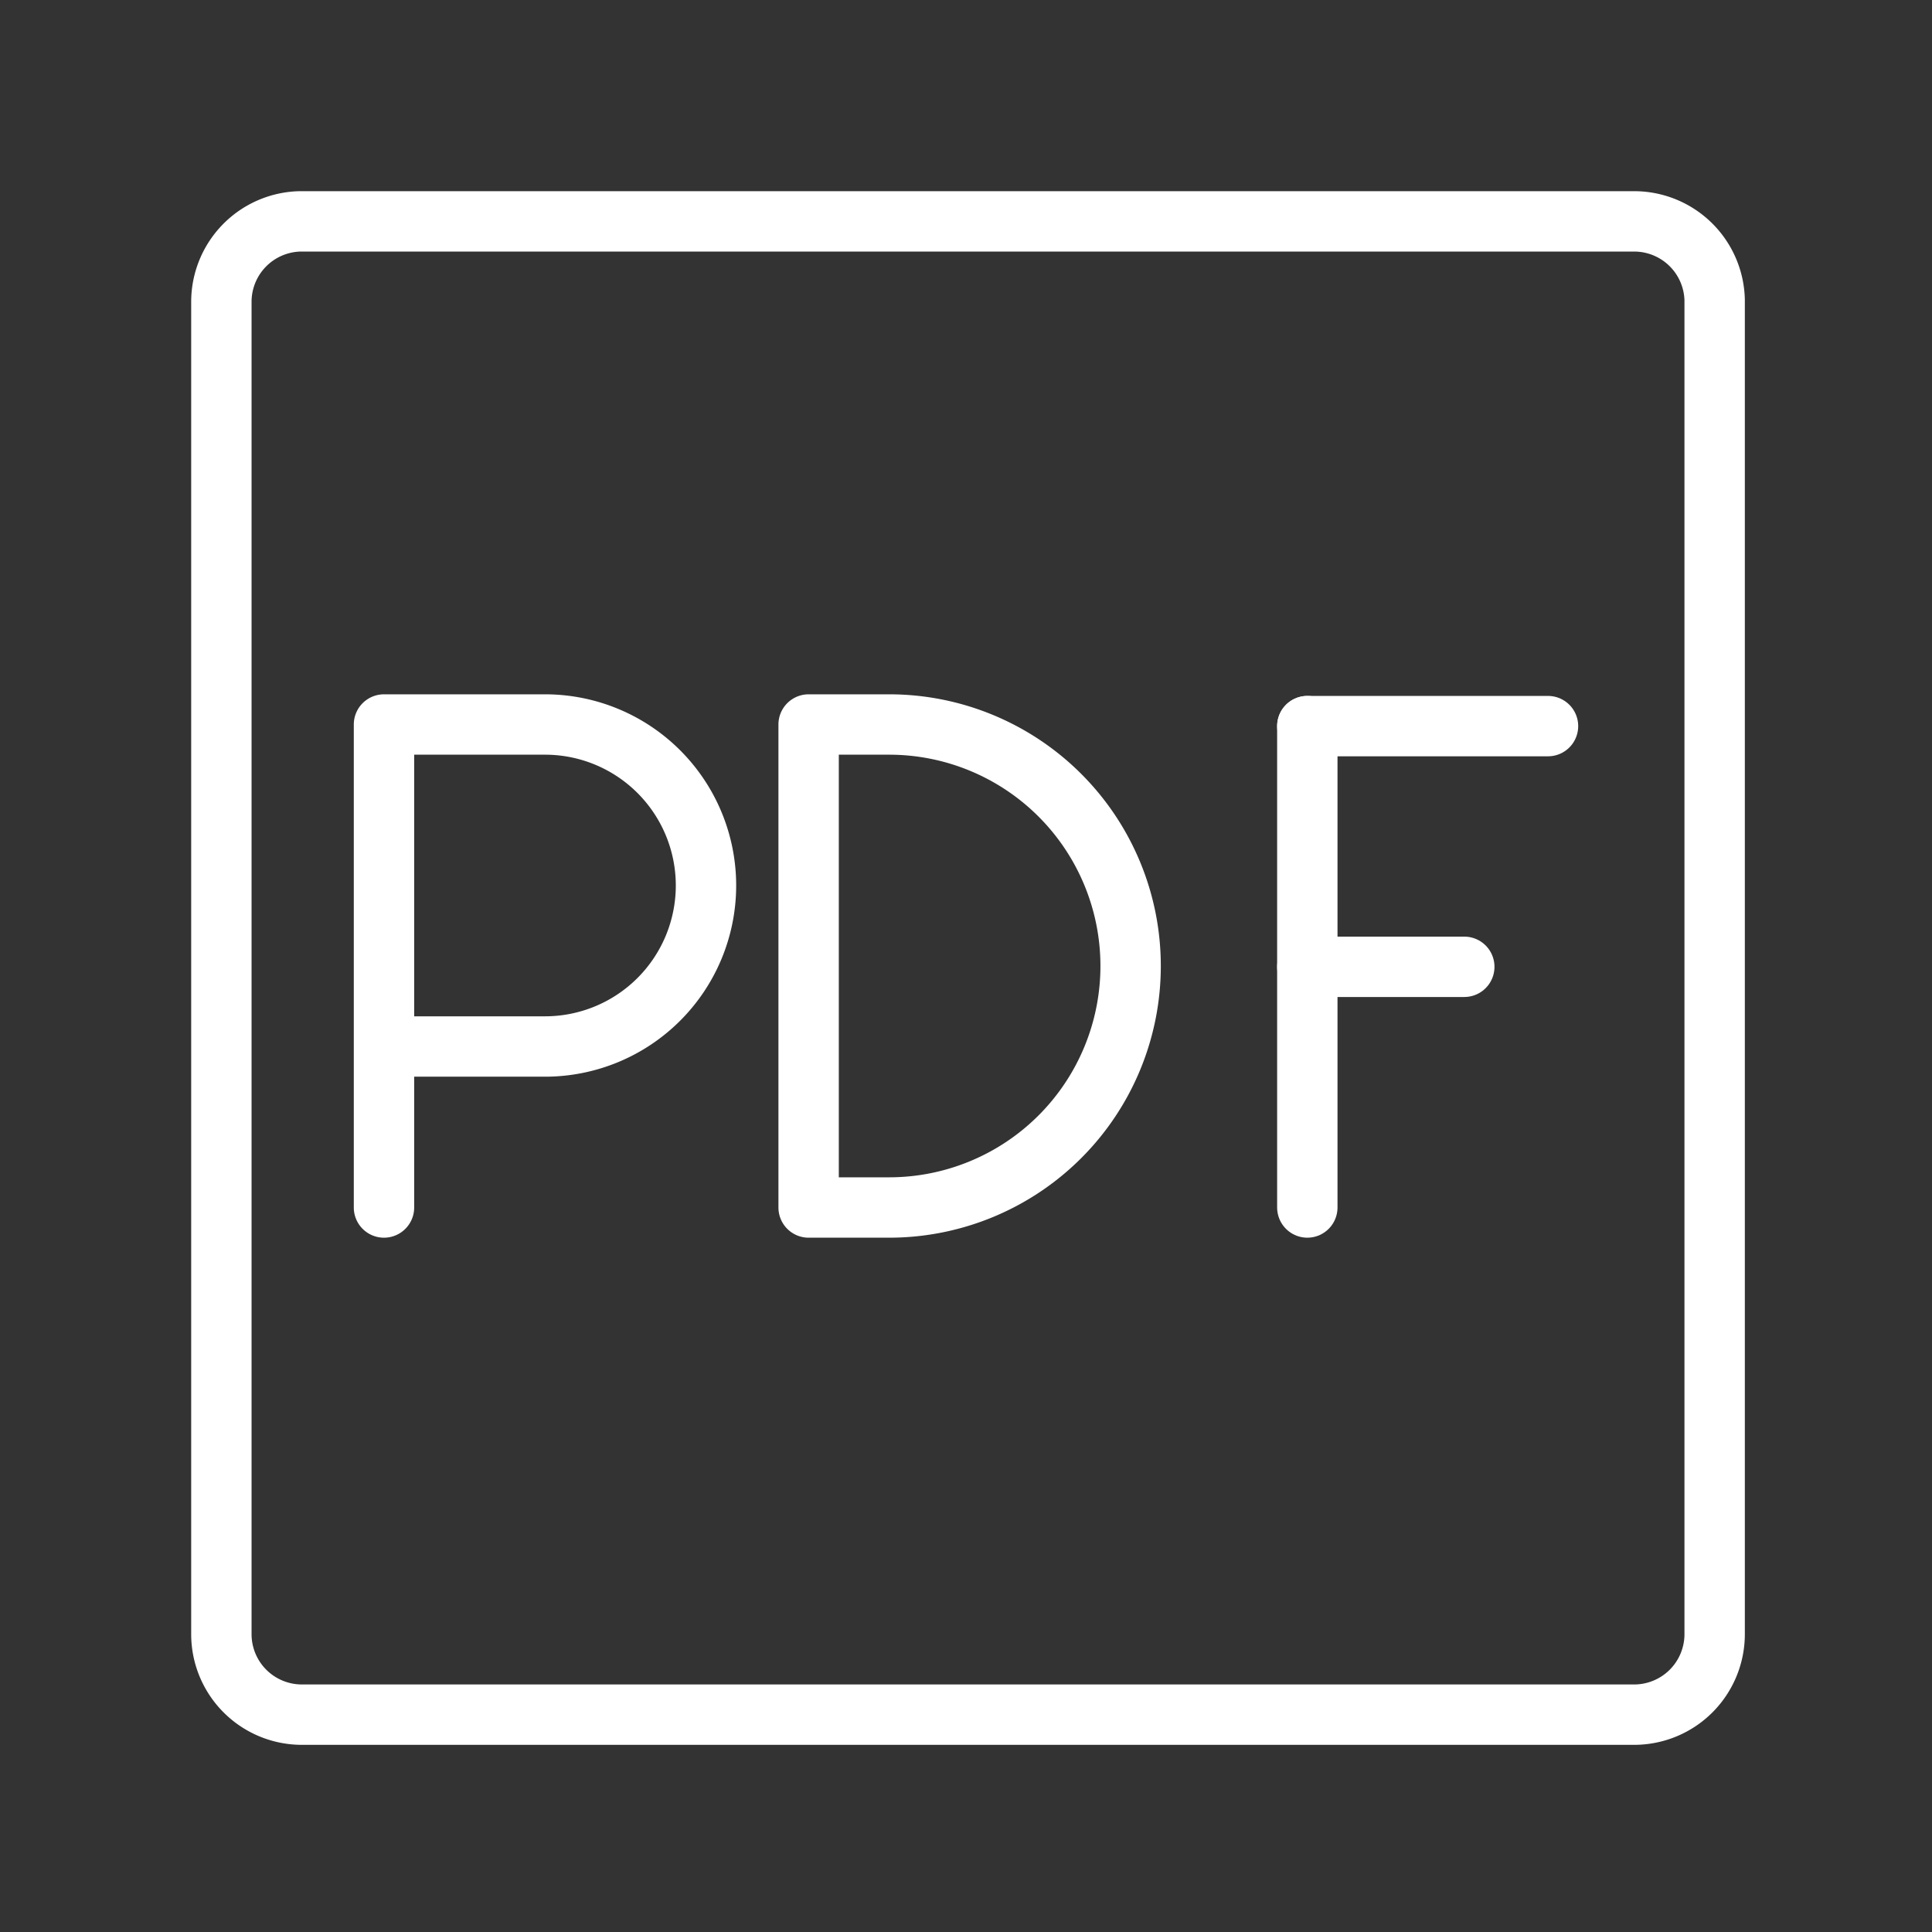 <ns0:svg xmlns:ns0="http://www.w3.org/2000/svg" id="Layer_2" data-name="Layer 2" viewBox="0 0 48 48" style="stroke-width:1.5px"><ns0:rect x="0" y="0" width="48" height="48" fill="#333333" stroke="none"/><ns0:defs style="stroke-width:1.5px"><ns0:style style="stroke-width:1.5px">.cls-1{fill:none;stroke:#fff;stroke-linecap:round;stroke-linejoin:round;}</ns0:style></ns0:defs><ns0:path class="cls-1" d="M7.45,5.5a2,2,0,0,0-1.95,2v33.1a2,2,0,0,0,2,2h33.1a2,2,0,0,0,2-2V7.45a2,2,0,0,0-2-1.95Z" style="stroke-width:1.5px" /><ns0:path class="cls-1" d="M20.09,30V18h2a6,6,0,0,1,6,6h0a6,6,0,0,1-6,6Z" style="stroke-width:1.5px" /><ns0:line class="cls-1" x1="32.48" y1="18.04" x2="38.46" y2="18.04" style="stroke-width:1.5px" /><ns0:line class="cls-1" x1="32.48" y1="24.02" x2="36.38" y2="24.02" style="stroke-width:1.5px" /><ns0:line class="cls-1" x1="32.48" y1="18.04" x2="32.48" y2="30" style="stroke-width:1.5px" /><ns0:path class="cls-1" d="M9.54,30V18h4a4,4,0,0,1,0,8h-4" style="stroke-width:1.5px" /></ns0:svg>